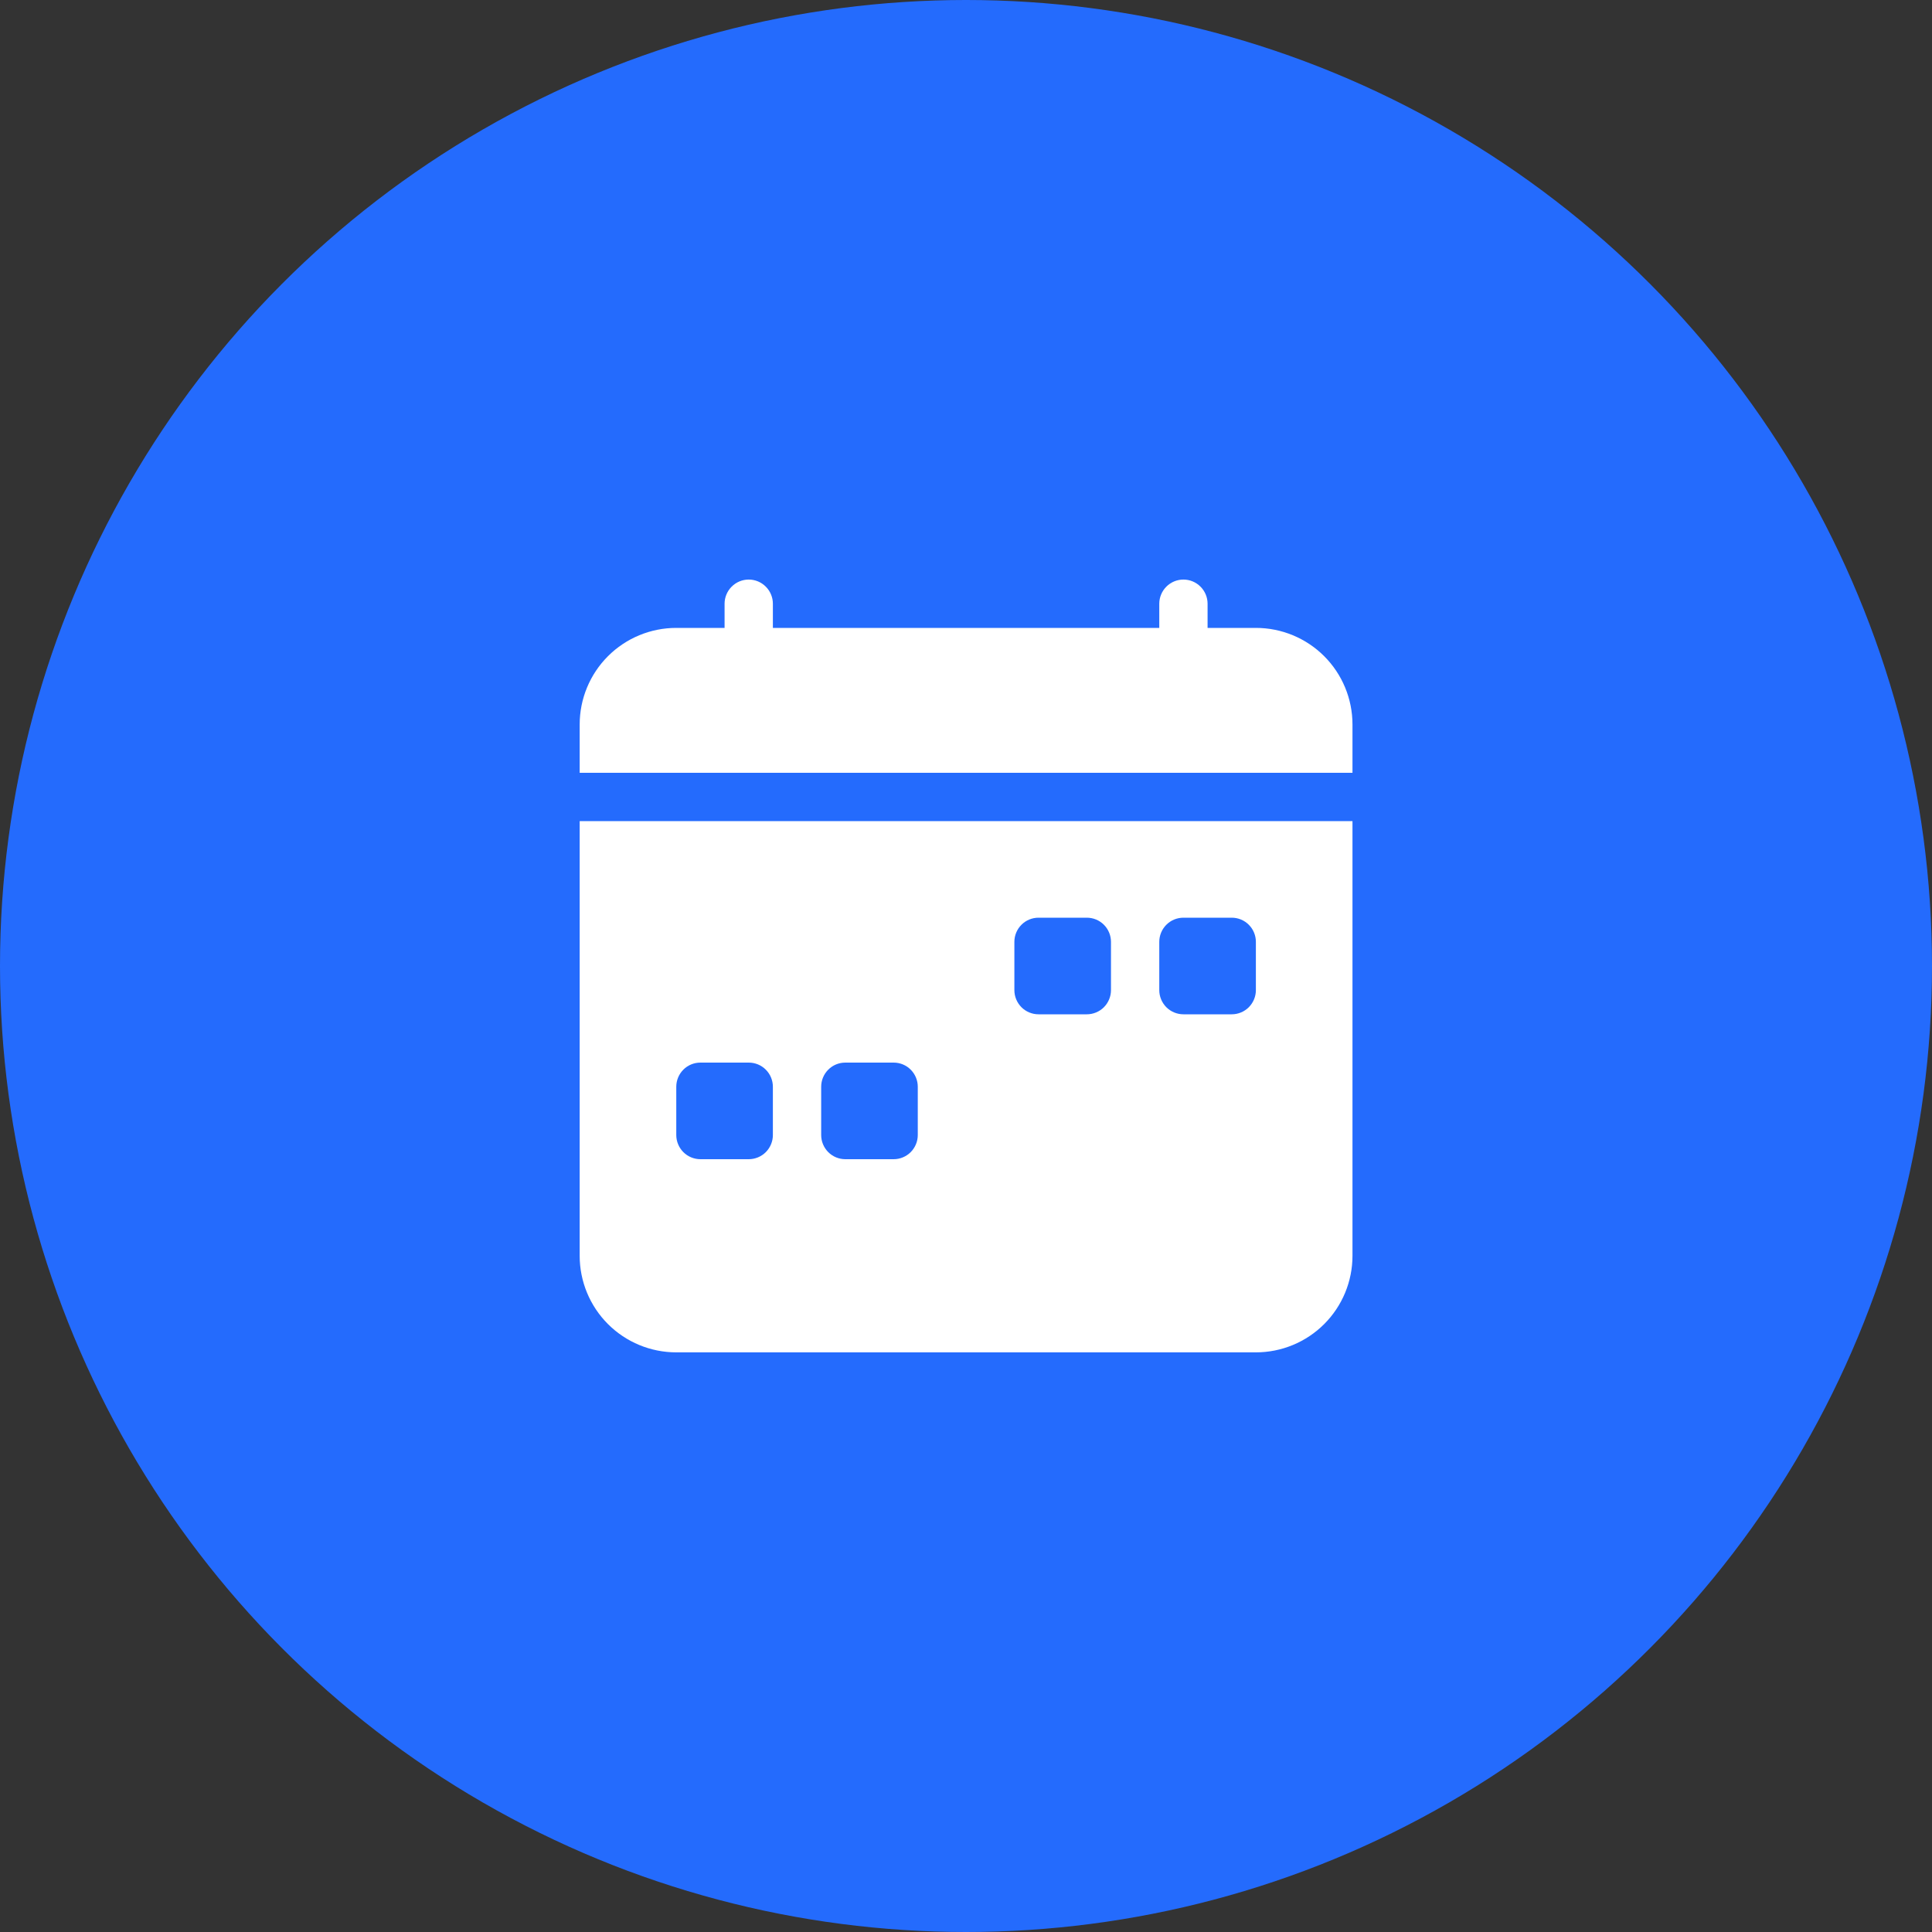 <svg width="50" height="50" viewBox="0 0 50 50" fill="none" xmlns="http://www.w3.org/2000/svg">
<rect x="0" y="0" width="50" height="50" fill="#333333" stroke="none"/>
<circle cx="25" cy="25" r="25" fill="#246BFD"/>
<path d="M20.002 15.624C20.002 15.459 19.936 15.3 19.819 15.183C19.702 15.065 19.543 14.999 19.377 14.999C19.211 14.999 19.052 15.065 18.935 15.183C18.818 15.3 18.752 15.459 18.752 15.624V16.25H17.502C16.839 16.25 16.203 16.513 15.734 16.982C15.265 17.451 15.002 18.087 15.002 18.75V20H35.002V18.75C35.002 18.087 34.739 17.451 34.27 16.982C33.801 16.513 33.165 16.25 32.502 16.25H31.252V15.624C31.252 15.459 31.186 15.3 31.069 15.183C30.952 15.065 30.793 14.999 30.627 14.999C30.461 14.999 30.302 15.065 30.185 15.183C30.068 15.3 30.002 15.459 30.002 15.624V16.25H20.002V15.624ZM35.002 32.499V21.25H15.002V32.499C15.002 33.163 15.265 33.798 15.734 34.267C16.203 34.736 16.839 34.999 17.502 34.999H32.502C33.165 34.999 33.801 34.736 34.27 34.267C34.739 33.798 35.002 33.163 35.002 32.499ZM26.877 23.75H28.127C28.293 23.75 28.452 23.815 28.569 23.933C28.686 24.05 28.752 24.209 28.752 24.375V25.625C28.752 25.79 28.686 25.949 28.569 26.067C28.452 26.184 28.293 26.25 28.127 26.25H26.877C26.711 26.25 26.552 26.184 26.435 26.067C26.318 25.949 26.252 25.79 26.252 25.625V24.375C26.252 24.209 26.318 24.05 26.435 23.933C26.552 23.815 26.711 23.75 26.877 23.75ZM30.627 23.75H31.877C32.043 23.75 32.202 23.815 32.319 23.933C32.436 24.05 32.502 24.209 32.502 24.375V25.625C32.502 25.79 32.436 25.949 32.319 26.067C32.202 26.184 32.043 26.25 31.877 26.25H30.627C30.461 26.25 30.302 26.184 30.185 26.067C30.068 25.949 30.002 25.79 30.002 25.625V24.375C30.002 24.209 30.068 24.05 30.185 23.933C30.302 23.815 30.461 23.75 30.627 23.75ZM17.502 28.125C17.502 27.959 17.568 27.8 17.685 27.683C17.802 27.565 17.961 27.5 18.127 27.5H19.377C19.543 27.5 19.702 27.565 19.819 27.683C19.936 27.8 20.002 27.959 20.002 28.125V29.375C20.002 29.54 19.936 29.699 19.819 29.817C19.702 29.934 19.543 30 19.377 30H18.127C17.961 30 17.802 29.934 17.685 29.817C17.568 29.699 17.502 29.54 17.502 29.375V28.125ZM21.877 27.5H23.127C23.293 27.5 23.452 27.565 23.569 27.683C23.686 27.8 23.752 27.959 23.752 28.125V29.375C23.752 29.54 23.686 29.699 23.569 29.817C23.452 29.934 23.293 30 23.127 30H21.877C21.711 30 21.552 29.934 21.435 29.817C21.318 29.699 21.252 29.54 21.252 29.375V28.125C21.252 27.959 21.318 27.8 21.435 27.683C21.552 27.565 21.711 27.5 21.877 27.5Z" fill="white"/>
</svg>
